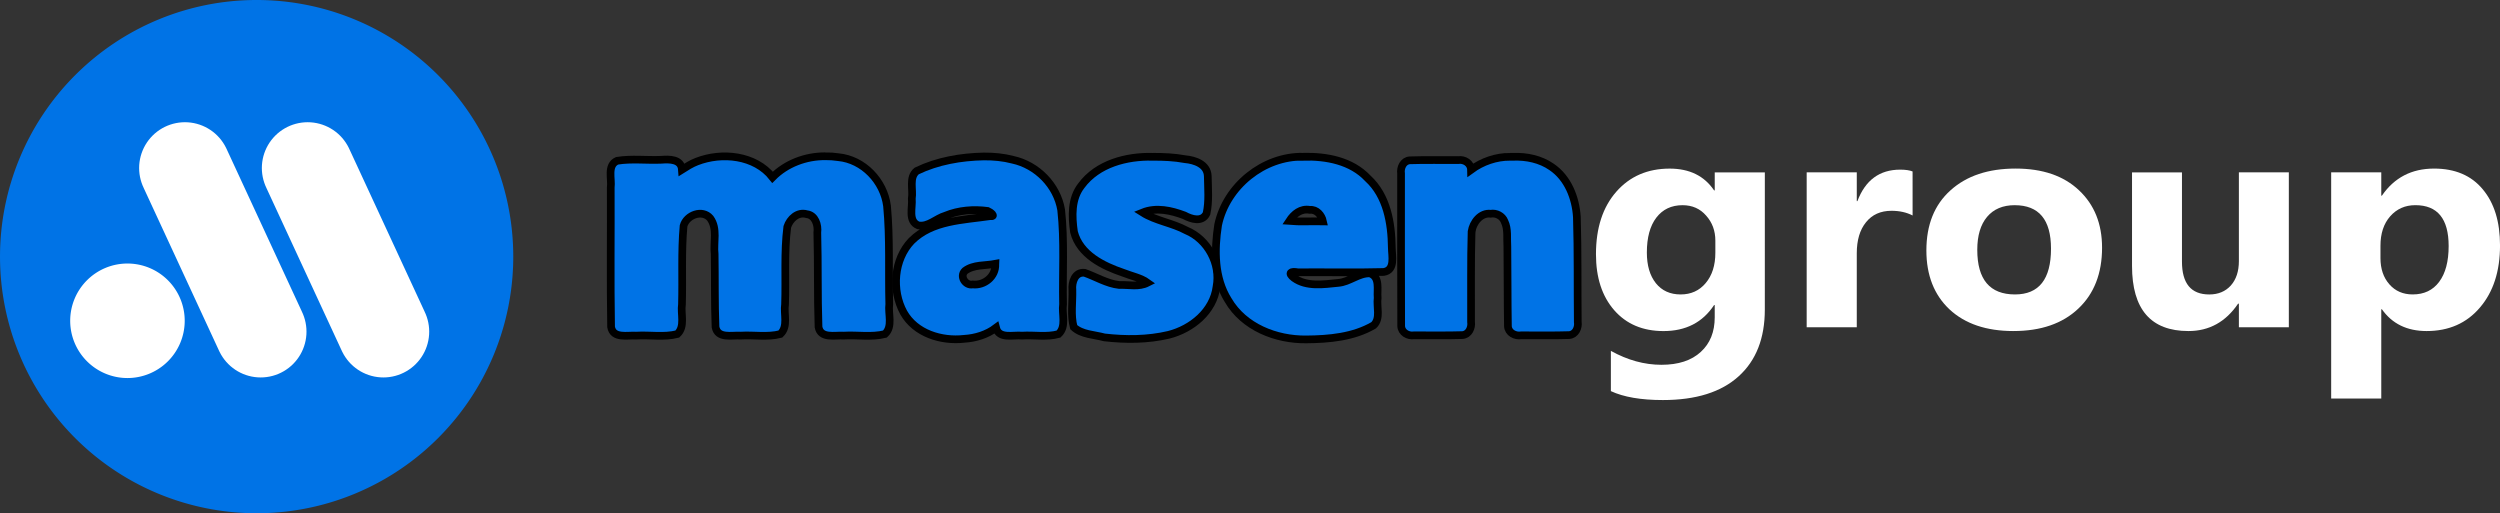 <?xml version="1.0" encoding="UTF-8" standalone="no"?>
<!-- Created with Inkscape (http://www.inkscape.org/) -->

<svg
   xmlns:dc="http://purl.org/dc/elements/1.1/"
   xmlns:cc="http://creativecommons.org/ns#"
   xmlns:rdf="http://www.w3.org/1999/02/22-rdf-syntax-ns#"
   xmlns:svg="http://www.w3.org/2000/svg"
   xmlns="http://www.w3.org/2000/svg"
   xmlns:sodipodi="http://sodipodi.sourceforge.net/DTD/sodipodi-0.dtd"
   xmlns:inkscape="http://www.inkscape.org/namespaces/inkscape"
   width="194.837mm"
   height="40mm"
   viewBox="0 0 194.837 40"
   version="1.1"
   id="svg5655"
   sodipodi:docname="MASENGROUP Logo.svg"
   inkscape:version="0.92.4 (5da689c313, 2019-01-14)">
  <rect x="0" y="0" width="194.837" height="40" fill="#333333" stroke="none"/>
  <defs
     id="defs5649">
    <clipPath
       clipPathUnits="userSpaceOnUse"
       id="clipPath3839">
      <path
         d="M 290.806,228.319 H 515.65 V 337.034 H 290.806 Z"
         id="path3837"
         inkscape:connector-curvature="0" />
    </clipPath>
    <clipPath
       clipPathUnits="userSpaceOnUse"
       id="clipPath3815">
      <path
         d="m 326.7,349.087 h 149.527 v 60.828 H 326.7 Z"
         id="path3813"
         inkscape:connector-curvature="0" />
    </clipPath>
    <clipPath
       clipPathUnits="userSpaceOnUse"
       id="clipPath3791">
      <path
         d="M 0,612 H 792 V 0 H 0 Z"
         id="path3789"
         inkscape:connector-curvature="0" />
    </clipPath>
    <clipPath
       clipPathUnits="userSpaceOnUse"
       id="clipPath3839-8">
      <path
         d="M 290.806,228.319 H 515.65 V 337.034 H 290.806 Z"
         id="path3837-8"
         inkscape:connector-curvature="0" />
    </clipPath>
    <clipPath
       clipPathUnits="userSpaceOnUse"
       id="clipPath3815-6">
      <path
         d="m 326.7,349.087 h 149.527 v 60.828 H 326.7 Z"
         id="path3813-4"
         inkscape:connector-curvature="0" />
    </clipPath>
    <clipPath
       clipPathUnits="userSpaceOnUse"
       id="clipPath3839-1">
      <path
         d="M 290.806,228.319 H 515.65 V 337.034 H 290.806 Z"
         id="path3837-5"
         inkscape:connector-curvature="0" />
    </clipPath>
    <clipPath
       clipPathUnits="userSpaceOnUse"
       id="clipPath3815-8">
      <path
         d="m 326.7,349.087 h 149.527 v 60.828 H 326.7 Z"
         id="path3813-1"
         inkscape:connector-curvature="0" />
    </clipPath>
    <clipPath
       clipPathUnits="userSpaceOnUse"
       id="clipPath3839-9">
      <path
         d="M 290.806,228.319 H 515.65 V 337.034 H 290.806 Z"
         id="path3837-2"
         inkscape:connector-curvature="0" />
    </clipPath>
    <clipPath
       clipPathUnits="userSpaceOnUse"
       id="clipPath3815-2">
      <path
         d="m 326.7,349.087 h 149.527 v 60.828 H 326.7 Z"
         id="path3813-5"
         inkscape:connector-curvature="0" />
    </clipPath>
    <clipPath
       clipPathUnits="userSpaceOnUse"
       id="clipPath3815-1">
      <path
         d="m 326.7,349.087 h 149.527 v 60.828 H 326.7 Z"
         id="path3813-18"
         inkscape:connector-curvature="0" />
    </clipPath>
    <clipPath
       clipPathUnits="userSpaceOnUse"
       id="clipPath3839-4">
      <path
         d="M 290.806,228.319 H 515.65 V 337.034 H 290.806 Z"
         id="path3837-0"
         inkscape:connector-curvature="0" />
    </clipPath>
    <clipPath
       clipPathUnits="userSpaceOnUse"
       id="clipPath3815-1-3">
      <path
         d="m 326.7,349.087 h 149.527 v 60.828 H 326.7 Z"
         id="path3813-18-9"
         inkscape:connector-curvature="0" />
    </clipPath>
    <clipPath
       clipPathUnits="userSpaceOnUse"
       id="clipPath3839-4-4">
      <path
         d="M 290.806,228.319 H 515.65 V 337.034 H 290.806 Z"
         id="path3837-0-9"
         inkscape:connector-curvature="0" />
    </clipPath>
    <clipPath
       clipPathUnits="userSpaceOnUse"
       id="clipPath3815-1-3-3">
      <path
         d="m 326.7,349.087 h 149.527 v 60.828 H 326.7 Z"
         id="path3813-18-9-2"
         inkscape:connector-curvature="0" />
    </clipPath>
  </defs>
  <sodipodi:namedview
     id="base"
     pagecolor="#ffffff"
     bordercolor="#666666"
     borderopacity="1.0"
     inkscape:pageopacity="0.0"
     inkscape:pageshadow="2"
     inkscape:zoom="0.5"
     inkscape:cx="12.73793"
     inkscape:cy="-54.181248"
     inkscape:document-units="mm"
     inkscape:current-layer="layer1"
     showgrid="false"
     fit-margin-top="0"
     fit-margin-left="0"
     fit-margin-right="0"
     fit-margin-bottom="0"
     showguides="false"
     inkscape:window-width="1920"
     inkscape:window-height="1001"
     inkscape:window-x="1920"
     inkscape:window-y="1072"
     inkscape:window-maximized="1" />
  <g
     inkscape:label="Layer 1"
     inkscape:groupmode="layer"
     id="layer1"
     transform="translate(7.96,6.169)">
    <g
       id="g1016"
       transform="translate(75.328,-88.997)">
      <path
         id="path424-5-3"
         d="m -43.287,102.828 a 20,20 0 0 1 -20,20 20,20 0 0 1 -20,-20 20,20 0 0 1 20,-20 20,20 0 0 1 20,20 z"
         style="fill:#0073e6;fill-opacity:1;stroke-width:0.93"
         inkscape:connector-curvature="0" />
      <path
         inkscape:connector-curvature="0"
         id="path947-1"
         d="m -68.875,95.923 c 5.903,12.751 5.903,12.751 5.903,12.751"
         style="fill:none;stroke:#ffffff;stroke-width:7.14;stroke-linecap:round;stroke-linejoin:miter;stroke-miterlimit:4;stroke-dasharray:none;stroke-opacity:1" />
      <path
         inkscape:connector-curvature="0"
         id="path947-5-5"
         d="m -59.311,95.923 c 5.903,12.751 5.903,12.751 5.903,12.751"
         style="fill:none;stroke:#ffffff;stroke-width:7.14;stroke-linecap:round;stroke-linejoin:miter;stroke-miterlimit:4;stroke-dasharray:none;stroke-opacity:1" />
      <path
         id="path968-5"
         d="m -71.719,107.828 a 1.636,1.636 0 0 1 -1.636,1.636 1.636,1.636 0 0 1 -1.636,-1.636 1.636,1.636 0 0 1 1.636,-1.636 1.636,1.636 0 0 1 1.636,1.636 z"
         style="fill:#ffffff;fill-opacity:1;stroke:#ffffff;stroke-width:5.653;stroke-linecap:round;stroke-miterlimit:4;stroke-dasharray:none;stroke-opacity:1"
         inkscape:connector-curvature="0" />
    </g>
    <g
       id="g5361"
       transform="matrix(1.014,0,0,0.836,-1.909,7.643)">
      <g
         id="g3809-86"
         transform="matrix(-0.045,0,0,-0.092,130.344,40.853)">
        <g
           id="g3811-1"
           clip-path="url(#clipPath3815-8)">
          <g
             id="g3821-1"
             transform="translate(468.17,430.557)" />
        </g>
      </g>
    </g>
    <g
       id="flowRoot5802"
       style="font-style:normal;font-variant:normal;font-weight:bold;font-stretch:normal;font-size:26.667px;line-height:1.25;font-family:Gadugi;-inkscape-font-specification:'Gadugi, Bold';font-variant-ligatures:normal;font-variant-caps:normal;font-variant-numeric:normal;font-feature-settings:normal;text-align:start;letter-spacing:0px;word-spacing:0px;writing-mode:lr-tb;text-anchor:start;fill:#000000;fill-opacity:1;stroke:none"
       transform="translate(-0.459,4.4)" />
    <g
       transform="translate(165.982,-33.611)"
       id="g7219">
      <g
         aria-label="group"
         transform="matrix(1.024,0,0,0.977,0,0.529)"
         style="font-style:normal;font-variant:normal;font-weight:bold;font-stretch:normal;font-size:24.713px;line-height:1.25;font-family:Gadugi;-inkscape-font-specification:'Gadugi, Bold';font-variant-ligatures:normal;font-variant-caps:normal;font-variant-numeric:normal;font-feature-settings:normal;text-align:start;letter-spacing:0px;word-spacing:0px;writing-mode:lr-tb;text-anchor:start;fill:#ffffff;fill-opacity:1;stroke:none;stroke-width:0.927"
         id="text5215">
        <path
           inkscape:connector-curvature="0"
           d="m -35.548,52.241 q 0,3.439 -1.991,5.322 -1.991,1.895 -5.768,1.895 -2.498,0 -3.958,-0.712 v -3.21 q 1.907,1.11 3.849,1.11 1.931,0 2.993,-1.026 1.062,-1.014 1.062,-2.763 v -0.977 h -0.048 q -1.303,2.076 -3.849,2.076 -2.365,0 -3.753,-1.665 -1.388,-1.665 -1.388,-4.465 0,-3.137 1.545,-4.984 1.545,-1.846 4.067,-1.846 2.257,0 3.379,1.738 h 0.048 v -1.436 h 3.813 z m -3.765,-4.525 v -0.977 q 0,-1.171 -0.7,-1.991 -0.688,-0.833 -1.798,-0.833 -1.267,0 -1.991,0.989 -0.724,0.989 -0.724,2.787 0,1.545 0.688,2.45 0.688,0.893 1.882,0.893 1.183,0 1.907,-0.905 0.736,-0.917 0.736,-2.413 z"
           style="fill:#ffffff;stroke-width:0.927"
           id="path7202" />
        <path
           inkscape:connector-curvature="0"
           d="m -24.301,44.735 q -0.688,-0.374 -1.605,-0.374 -1.243,0 -1.943,0.917 -0.7,0.905 -0.7,2.474 v 5.901 h -3.813 V 41.296 h 3.813 v 2.293 h 0.048 q 0.905,-2.51 3.258,-2.51 0.603,0 0.941,0.145 z"
           style="fill:#ffffff;stroke-width:0.927"
           id="path7204" />
        <path
           inkscape:connector-curvature="0"
           d="m -16.627,53.954 q -3.089,0 -4.863,-1.726 -1.762,-1.738 -1.762,-4.706 0,-3.065 1.834,-4.791 1.834,-1.738 4.96,-1.738 3.077,0 4.827,1.738 1.75,1.726 1.75,4.573 0,3.077 -1.81,4.863 -1.798,1.786 -4.935,1.786 z m 0.097,-10.04 q -1.352,0 -2.1,0.929 -0.748,0.929 -0.748,2.631 0,3.56 2.872,3.56 2.739,0 2.739,-3.656 0,-3.463 -2.763,-3.463 z"
           style="fill:#ffffff;stroke-width:0.927"
           id="path7206" />
        <path
           inkscape:connector-curvature="0"
           d="M 4.334,53.652 H 0.532 V 51.77 h -0.06 q -1.412,2.184 -3.777,2.184 -4.296,0 -4.296,-5.201 v -7.457 h 3.801 v 7.12 q 0,2.619 2.076,2.619 1.026,0 1.641,-0.712 0.615,-0.724 0.615,-1.955 V 41.296 H 4.334 Z"
           style="fill:#ffffff;stroke-width:0.927"
           id="path7208" />
        <path
           inkscape:connector-curvature="0"
           d="m 11.417,52.216 h -0.048 v 7.12 H 7.556 V 41.296 h 3.813 v 1.858 h 0.048 q 1.412,-2.16 3.97,-2.16 2.401,0 3.705,1.653 1.315,1.641 1.315,4.477 0,3.089 -1.533,4.96 -1.52,1.87 -4.055,1.87 -2.232,0 -3.403,-1.738 z M 11.308,47.148 v 0.989 q 0,1.279 0.676,2.088 0.676,0.808 1.774,0.808 1.303,0 2.015,-1.002 0.724,-1.014 0.724,-2.86 0,-3.258 -2.534,-3.258 -1.171,0 -1.919,0.893 Q 11.308,45.688 11.308,47.148 Z"
           style="fill:#ffffff;stroke-width:0.927"
           id="path7210" />
      </g>
    </g>
    <g
       id="text5211"
       style="font-style:normal;font-variant:normal;font-weight:bold;font-stretch:normal;font-size:24.713px;line-height:1.25;font-family:Gadugi;-inkscape-font-specification:'Gadugi, Bold';font-variant-ligatures:normal;font-variant-caps:normal;font-variant-numeric:normal;font-feature-settings:normal;text-align:start;letter-spacing:0px;word-spacing:0px;writing-mode:lr-tb;text-anchor:start;fill:#0073e6;fill-opacity:1;stroke:none;stroke-width:0.927"
       transform="matrix(1.024,0,0,0.977,-54.165,-62.25)"
       aria-label="masen">
      <path
         id="path7223"
         style="fill:#0073e6;fill-opacity:1;stroke-width:0.927"
         d="m 112.086,83.345 h -3.801 v -7.047 q 0,-2.691 -1.979,-2.691 -0.941,0 -1.533,0.808 -0.591,0.808 -0.591,2.015 v 6.914 h -3.813 v -7.12 q 0,-2.619 -1.943,-2.619 -0.977,0 -1.569,0.772 -0.579,0.772 -0.579,2.1 v 6.866 H 92.466 V 70.989 h 3.813 v 1.931 h 0.048 q 0.591,-0.989 1.653,-1.605 1.074,-0.627 2.341,-0.627 2.619,0 3.584,2.305 1.412,-2.305 4.151,-2.305 4.03,0 4.03,4.972 z"
         inkscape:connector-curvature="0" />
      <path
         id="path7225"
         style="fill:#0073e6;fill-opacity:1;stroke-width:0.927"
         d="m 125.384,83.345 h -3.608 v -1.774 h -0.048 q -1.243,2.076 -3.68,2.076 -1.798,0 -2.836,-1.014 -1.026,-1.026 -1.026,-2.727 0,-3.596 4.26,-4.151 l 3.355,-0.446 q 0,-2.027 -2.196,-2.027 -2.208,0 -4.199,1.315 v -2.872 q 0.796,-0.41 2.172,-0.724 1.388,-0.314 2.522,-0.314 5.285,0 5.285,5.273 z m -3.584,-5.02 V 77.493 l -2.244,0.29 q -1.858,0.241 -1.858,1.677 0,0.652 0.446,1.074 0.459,0.41 1.231,0.41 1.074,0 1.75,-0.736 0.676,-0.748 0.676,-1.882 z"
         inkscape:connector-curvature="0" />
      <path
         id="path7227"
         style="fill:#0073e6;fill-opacity:1;stroke-width:0.927"
         d="m 127.617,83.02 v -3.089 q 0.941,0.567 1.87,0.845 0.941,0.278 1.774,0.278 1.014,0 1.593,-0.278 0.591,-0.278 0.591,-0.845 0,-0.362 -0.265,-0.603 -0.265,-0.241 -0.688,-0.422 -0.41,-0.181 -0.905,-0.326 -0.495,-0.145 -0.953,-0.326 -0.736,-0.278 -1.303,-0.591 -0.555,-0.326 -0.941,-0.748 -0.374,-0.422 -0.579,-0.977 -0.193,-0.555 -0.193,-1.315 0,-1.038 0.446,-1.786 0.459,-0.748 1.207,-1.219 0.76,-0.483 1.726,-0.7 0.977,-0.229 2.027,-0.229 0.821,0 1.665,0.133 0.845,0.121 1.665,0.362 v 2.944 q -0.724,-0.422 -1.557,-0.627 -0.821,-0.217 -1.617,-0.217 -0.374,0 -0.712,0.072 -0.326,0.06 -0.579,0.193 -0.253,0.121 -0.398,0.326 -0.145,0.193 -0.145,0.446 0,0.338 0.217,0.579 0.217,0.241 0.567,0.422 0.35,0.169 0.772,0.314 0.434,0.133 0.857,0.278 0.76,0.265 1.376,0.579 0.615,0.314 1.05,0.736 0.446,0.422 0.676,0.989 0.241,0.567 0.241,1.352 0,1.098 -0.483,1.882 -0.471,0.772 -1.267,1.267 -0.784,0.483 -1.822,0.7 -1.026,0.229 -2.136,0.229 -2.039,0 -3.777,-0.627 z"
         inkscape:connector-curvature="0" />
      <path
         id="path7229"
         style="fill:#0073e6;fill-opacity:1;stroke-width:0.927"
         d="m 150.387,78.253 h -8.061 q 0.193,2.691 3.391,2.691 2.039,0 3.584,-0.965 v 2.751 q -1.714,0.917 -4.453,0.917 -2.993,0 -4.646,-1.653 -1.653,-1.665 -1.653,-4.634 0,-3.077 1.786,-4.875 1.786,-1.798 4.392,-1.798 2.703,0 4.175,1.605 1.484,1.605 1.484,4.356 z m -3.536,-2.341 q 0,-2.655 -2.148,-2.655 -0.917,0 -1.593,0.76 -0.664,0.76 -0.808,1.895 z"
         inkscape:connector-curvature="0" />
      <path
         id="path7231"
         style="fill:#0073e6;fill-opacity:1;stroke-width:0.927"
         d="m 164.59,83.345 h -3.801 V 76.479 q 0,-2.872 -2.051,-2.872 -0.99,0 -1.629,0.76 -0.64,0.76 -0.64,1.931 v 7.047 h -3.813 V 70.989 h 3.813 v 1.955 h 0.048 q 1.364,-2.257 3.97,-2.257 4.103,0 4.103,5.092 z"
         inkscape:connector-curvature="0" />
      <path
         style="fill:#0073e6;fill-opacity:1;stroke:#000000;stroke-width:2.268;stroke-miterlimit:4;stroke-dasharray:none;stroke-dashoffset:0;stroke-opacity:1"
         d="m 198.609,20.355 c -5.727,-0.037 -11.507,2.125 -15.53,6.195 -5.17,-6.549 -14.966,-7.509 -22.357,-4.632 -1.537,0.581 -3.1,1.565 -4.375,2.371 -0.216,-3.137 -3.723,-3.086 -6.082,-2.9 -4.333,0.189 -8.776,-0.386 -13.039,0.298 -3.017,1.334 -1.525,5.299 -1.882,7.905 0.066,13.661 -0.132,27.36 0.099,40.998 0.603,3.521 4.841,2.392 7.397,2.561 4.031,-0.247 8.21,0.535 12.134,-0.458 2.407,-2.23 0.949,-5.888 1.383,-8.785 0.211,-7.706 -0.214,-15.475 0.465,-23.058 0.866,-3.22 5.584,-4.964 7.863,-2.252 2.24,3.058 0.908,7.045 1.307,10.565 0.121,7.144 -0.026,14.329 0.26,21.448 0.626,3.503 4.842,2.368 7.395,2.54 3.896,-0.239 7.935,0.52 11.725,-0.458 2.405,-2.228 0.954,-5.885 1.392,-8.781 0.261,-7.583 -0.294,-15.235 0.656,-22.774 0.758,-2.352 3.08,-4.507 5.731,-3.736 2.539,0.282 3.426,3.232 3.131,5.416 0.26,9.253 0.035,18.543 0.355,27.791 0.624,3.505 4.842,2.37 7.395,2.542 4.05,-0.247 8.247,0.534 12.191,-0.458 2.426,-2.244 0.893,-5.919 1.286,-8.83 -0.251,-9.626 0.237,-19.296 -0.666,-28.891 -0.939,-7.27 -6.963,-13.657 -14.38,-14.351 -1.276,-0.19 -2.566,-0.278 -3.856,-0.267 z"
         id="path7699"
         inkscape:connector-curvature="0"
         transform="matrix(0.258,0,0,0.271,56.686,64.35)" />
      <path
         style="fill:none;fill-opacity:1;stroke:none;stroke-width:0.134;stroke-miterlimit:4;stroke-dasharray:none;stroke-dashoffset:0;stroke-opacity:1"
         d="m 198.609,20.355 c -5.727,-0.037 -11.507,2.125 -15.53,6.195 -5.17,-6.549 -14.966,-7.509 -22.357,-4.632 -1.537,0.581 -3.1,1.565 -4.375,2.371 -0.216,-3.137 -3.723,-3.086 -6.082,-2.9 -4.333,0.189 -8.776,-0.386 -13.039,0.298 -3.017,1.334 -1.525,5.299 -1.882,7.905 0.066,13.661 -0.132,27.36 0.099,40.998 0.603,3.521 4.841,2.392 7.397,2.561 4.031,-0.247 8.21,0.535 12.134,-0.458 2.407,-2.23 0.949,-5.888 1.383,-8.785 0.211,-7.706 -0.214,-15.475 0.465,-23.058 0.866,-3.22 5.584,-4.964 7.863,-2.252 2.24,3.058 0.908,7.045 1.307,10.565 0.121,7.144 -0.026,14.329 0.26,21.448 0.626,3.503 4.842,2.368 7.395,2.54 3.896,-0.239 7.935,0.52 11.725,-0.458 2.405,-2.228 0.954,-5.885 1.392,-8.781 0.261,-7.583 -0.294,-15.235 0.656,-22.774 0.758,-2.352 3.08,-4.507 5.731,-3.736 2.539,0.282 3.426,3.232 3.131,5.416 0.26,9.253 0.035,18.543 0.355,27.791 0.624,3.505 4.842,2.37 7.395,2.542 4.05,-0.247 8.247,0.534 12.191,-0.458 2.426,-2.244 0.893,-5.919 1.286,-8.83 -0.251,-9.626 0.237,-19.296 -0.666,-28.891 -0.939,-7.27 -6.963,-13.657 -14.38,-14.351 -1.276,-0.19 -2.566,-0.278 -3.856,-0.267 z"
         id="path7701"
         inkscape:connector-curvature="0"
         transform="matrix(0.258,0,0,0.271,56.686,64.35)" />
      <path
         style="fill:none;fill-opacity:1;stroke:#ffffff;stroke-width:0.134;stroke-miterlimit:4;stroke-dasharray:none;stroke-dashoffset:0;stroke-opacity:1"
         d="m 245.436,20.413 c -6.779,0.131 -13.719,1.323 -19.831,4.273 -2.372,1.897 -1.002,5.471 -1.445,8.128 0.258,2.613 -1.191,6.612 1.896,7.885 2.932,0.548 5.288,-2.066 8.016,-2.853 3.933,-1.634 8.394,-1.946 12.483,-1.396 0.771,0.308 2.66,1.763 0.647,1.535 -7.945,1.173 -17.073,1.223 -23.149,7.293 -5.231,5.477 -5.872,14.523 -2.315,21.054 3.483,6.199 11.145,8.521 17.874,7.762 3.343,-0.2 6.699,-1.231 9.393,-3.259 0.864,3.414 5.092,2.042 7.679,2.316 3.575,-0.227 7.286,0.501 10.756,-0.458 2.416,-2.237 0.922,-5.903 1.337,-8.806 -0.198,-9.236 0.458,-18.529 -0.557,-27.726 -1.215,-7.251 -7.137,-13.241 -14.299,-14.784 -2.765,-0.725 -5.632,-0.984 -8.485,-0.965 z m 3.349,31.735 c 0.166,3.597 -3.217,6.322 -6.675,5.94 -2.108,0.431 -3.968,-2.411 -2.265,-4.001 2.521,-1.903 5.981,-1.491 8.947,-2.064 z"
         id="path7703"
         inkscape:connector-curvature="0"
         transform="matrix(0.258,0,0,0.271,56.686,64.35)" />
      <path
         style="fill:#0073e6;fill-opacity:1;stroke:#000000;stroke-width:2.268;stroke-miterlimit:4;stroke-dasharray:none;stroke-dashoffset:0;stroke-opacity:1"
         d="m 245.436,20.413 c -6.779,0.131 -13.719,1.323 -19.831,4.273 -2.372,1.897 -1.002,5.471 -1.445,8.128 0.258,2.613 -1.191,6.612 1.896,7.885 2.932,0.548 5.288,-2.066 8.016,-2.853 3.933,-1.634 8.394,-1.946 12.483,-1.396 0.771,0.308 2.66,1.763 0.647,1.535 -7.945,1.173 -17.073,1.223 -23.149,7.293 -5.231,5.477 -5.872,14.523 -2.315,21.054 3.483,6.199 11.145,8.521 17.874,7.762 3.343,-0.2 6.699,-1.231 9.393,-3.259 0.864,3.414 5.092,2.042 7.679,2.316 3.575,-0.227 7.286,0.501 10.756,-0.458 2.416,-2.237 0.922,-5.903 1.337,-8.806 -0.198,-9.236 0.458,-18.529 -0.557,-27.726 -1.215,-7.251 -7.137,-13.241 -14.299,-14.784 -2.765,-0.725 -5.632,-0.984 -8.485,-0.965 z m 3.349,31.735 c 0.166,3.597 -3.217,6.322 -6.675,5.94 -2.108,0.431 -3.968,-2.411 -2.265,-4.001 2.521,-1.903 5.981,-1.491 8.947,-2.064 z"
         id="path7705"
         inkscape:connector-curvature="0"
         transform="matrix(0.258,0,0,0.271,56.686,64.35)" />
      <path
         style="fill:none;fill-opacity:1;stroke:#ffffff;stroke-width:0.134;stroke-miterlimit:4;stroke-dasharray:none;stroke-dashoffset:0;stroke-opacity:1"
         d="m 295.22,20.509 c -7.709,-0.189 -16.256,2.015 -21.05,8.485 -3.031,3.856 -2.829,9.054 -2.17,13.645 1.734,6.668 8.507,9.975 14.501,12.006 2.367,0.949 5.208,1.492 7.212,2.939 -2.649,1.347 -5.498,0.545 -8.396,0.659 -3.632,-0.412 -6.814,-2.394 -10.183,-3.586 -2.841,-0.326 -3.841,2.774 -3.608,5.061 0.094,3.638 -0.547,7.412 0.394,10.944 2.405,2.197 6.01,2.184 9.045,3.013 6.285,0.72 12.79,0.7 18.968,-0.76 6.776,-1.708 13.203,-6.915 14.115,-14.176 1.28,-6.727 -2.587,-13.918 -8.92,-16.548 -4.09,-2.212 -9.045,-2.837 -12.9,-5.272 4.026,-1.622 8.453,-0.614 12.332,0.845 2.039,1.104 5.246,2.129 6.54,-0.567 0.786,-3.572 0.417,-7.364 0.364,-11.012 -0.122,-3.481 -3.807,-4.71 -6.711,-4.971 -3.138,-0.588 -6.347,-0.712 -9.533,-0.704 z"
         id="path7707"
         inkscape:connector-curvature="0"
         transform="matrix(0.258,0,0,0.271,56.686,64.35)" />
      <path
         style="fill:#0073e6;fill-opacity:1;stroke:#000000;stroke-width:2.268;stroke-miterlimit:4;stroke-dasharray:none;stroke-dashoffset:0;stroke-opacity:1"
         d="m 295.22,20.509 c -7.709,-0.189 -16.256,2.015 -21.05,8.485 -3.031,3.856 -2.829,9.054 -2.17,13.645 1.734,6.668 8.507,9.975 14.501,12.006 2.367,0.949 5.208,1.492 7.212,2.939 -2.649,1.347 -5.498,0.545 -8.396,0.659 -3.632,-0.412 -6.814,-2.394 -10.183,-3.586 -2.841,-0.326 -3.841,2.774 -3.608,5.061 0.094,3.638 -0.547,7.412 0.394,10.944 2.405,2.197 6.01,2.184 9.045,3.013 6.285,0.72 12.79,0.7 18.968,-0.76 6.776,-1.708 13.203,-6.915 14.115,-14.176 1.28,-6.727 -2.587,-13.918 -8.92,-16.548 -4.09,-2.212 -9.045,-2.837 -12.9,-5.272 4.026,-1.622 8.453,-0.614 12.332,0.845 2.039,1.104 5.246,2.129 6.54,-0.567 0.786,-3.572 0.417,-7.364 0.364,-11.012 -0.122,-3.481 -3.807,-4.71 -6.711,-4.971 -3.138,-0.588 -6.347,-0.712 -9.533,-0.704 z"
         id="path7709"
         inkscape:connector-curvature="0"
         transform="matrix(0.258,0,0,0.271,56.686,64.35)" />
      <path
         style="fill:none;fill-opacity:1;stroke:#ffffff;stroke-width:0.982;stroke-miterlimit:4;stroke-dasharray:none;stroke-dashoffset:0;stroke-opacity:1"
         d="m 401.303,20.334 c -4.264,0.043 -8.537,1.358 -11.98,3.898 -0.274,-3.276 -4.011,-2.949 -6.419,-2.843 -4.216,0.188 -8.54,-0.384 -12.685,0.298 -3.017,1.334 -1.525,5.299 -1.882,7.905 0.066,13.661 -0.132,27.36 0.099,40.998 0.603,3.521 4.841,2.392 7.397,2.561 4.043,-0.247 8.234,0.534 12.17,-0.458 2.414,-2.235 0.929,-5.899 1.349,-8.801 0.191,-7.604 -0.357,-15.27 0.439,-22.734 0.783,-3.296 5.212,-5.037 7.947,-3.036 2.525,2.011 1.476,5.661 1.868,8.44 0.195,8.012 0.025,16.064 0.336,24.052 0.628,3.501 4.842,2.365 7.394,2.538 4.054,-0.247 8.256,0.534 12.204,-0.458 2.428,-2.246 0.884,-5.923 1.271,-8.836 -0.305,-9.705 0.277,-19.479 -0.877,-29.136 -1.186,-6.867 -6.665,-12.967 -13.714,-13.965 -1.621,-0.295 -3.268,-0.446 -4.916,-0.423 z"
         id="path7711"
         inkscape:connector-curvature="0"
         transform="matrix(0.258,0,0,0.271,56.686,64.35)" />
      <path
         style="fill:#0073e6;fill-opacity:1;stroke:#000000;stroke-width:2.268;stroke-miterlimit:4;stroke-dasharray:none;stroke-dashoffset:0;stroke-opacity:1"
         d="m 339.657,20.488 c -11.715,-0.224 -22.723,8.642 -25.142,20.092 -1.144,7.401 -1.16,15.568 2.955,22.123 4.632,7.946 14.125,11.66 23.007,11.562 6.775,-0.051 13.966,-0.69 19.907,-4.151 2.161,-2.006 0.835,-5.419 1.193,-8.063 -0.218,-2.482 0.795,-6.125 -2.256,-7.227 -3.351,-0.134 -6.059,2.556 -9.405,2.803 -4.277,0.425 -9.311,1.232 -13.033,-1.472 -1.869,-1.451 -0.975,-2.04 1.155,-1.645 8.439,-0.067 16.917,0.134 25.332,-0.099 3.455,-0.556 2.405,-4.667 2.384,-7.159 -0.085,-7.289 -1.437,-15.248 -7.081,-20.403 -4.876,-5.174 -12.196,-6.523 -19.017,-6.362 z M 341.57,36.134 c 2.011,-0.195 3.491,1.569 3.886,3.384 -3.259,-0.074 -6.965,0.147 -9.953,-0.108 1.373,-2.093 3.413,-3.753 6.067,-3.276 z"
         id="path7713"
         inkscape:connector-curvature="0"
         transform="matrix(0.258,0,0,0.271,56.686,64.35)" />
      <path
         style="fill:none;fill-opacity:1;stroke:#000000;stroke-width:1.512;stroke-miterlimit:4;stroke-dasharray:none;stroke-dashoffset:0;stroke-opacity:1"
         d="m 400.798,20.458 c -4.182,-0.061 -8.317,1.378 -11.661,3.866 -0.275,-3.273 -4.012,-2.942 -6.417,-2.837 -4.279,0.248 -8.705,-0.531 -12.877,0.458 -2.416,2.237 -0.922,5.903 -1.337,8.806 0.066,13.308 -0.132,26.653 0.099,39.937 0.603,3.521 4.841,2.392 7.397,2.561 3.914,-0.239 7.972,0.519 11.78,-0.458 2.407,-2.23 0.949,-5.888 1.383,-8.785 0.229,-7.622 -0.265,-15.23 0.538,-22.809 1.029,-3.348 5.928,-5.55 8.554,-2.593 2.016,2.831 1.291,6.758 1.628,9.945 0.207,7.354 -0.07,14.774 0.185,22.139 0.604,3.52 4.841,2.392 7.397,2.56 3.939,-0.249 8.028,0.541 11.859,-0.458 2.426,-2.244 0.894,-5.918 1.287,-8.829 -0.27,-9.749 0.272,-19.549 -0.687,-29.264 -1.162,-7.373 -7.588,-13.838 -15.221,-14.063 -1.298,-0.134 -2.604,-0.189 -3.909,-0.177 z"
         id="path7715"
         inkscape:connector-curvature="0"
         transform="matrix(0.258,0,0,0.271,56.686,64.35)" />
      <path
         style="fill:#0073e6;fill-opacity:1;stroke:#000000;stroke-width:2.268;stroke-miterlimit:4;stroke-dasharray:none;stroke-dashoffset:0;stroke-opacity:1"
         d="m 400.635,20.516 c -4.116,-0.03 -8.201,1.401 -11.514,3.817 -0.033,-1.926 -1.978,-3.134 -3.774,-2.854 -4.768,0.046 -9.555,-0.093 -14.312,0.07 -1.893,0.141 -2.812,2.184 -2.553,3.891 0.023,14.965 -0.047,29.939 0.035,44.898 0.072,1.878 2.011,2.988 3.749,2.727 4.768,-0.046 9.555,0.093 14.312,-0.07 1.893,-0.141 2.812,-2.184 2.553,-3.89 0.045,-8.849 -0.107,-17.846 0.154,-26.587 0.411,-2.685 2.632,-5.584 5.614,-5.249 1.666,-0.289 3.472,0.643 4.091,2.235 1.139,2.318 0.668,5.013 0.85,7.508 0.095,7.779 0.038,15.567 0.164,23.34 0.083,1.962 2.147,2.998 3.925,2.713 4.71,-0.048 9.438,0.094 14.136,-0.07 1.899,-0.142 2.816,-2.194 2.549,-3.903 -0.108,-10.279 0.046,-20.565 -0.267,-30.84 -0.346,-5.623 -2.648,-11.536 -7.48,-14.774 -3.293,-2.283 -7.364,-3.117 -11.321,-2.969 -0.303,-0.003 -0.606,0.004 -0.909,0.007 z"
         id="path7717"
         inkscape:connector-curvature="0"
         transform="matrix(0.258,0,0,0.271,56.686,64.35)" />
    </g>
  </g>
</svg>
